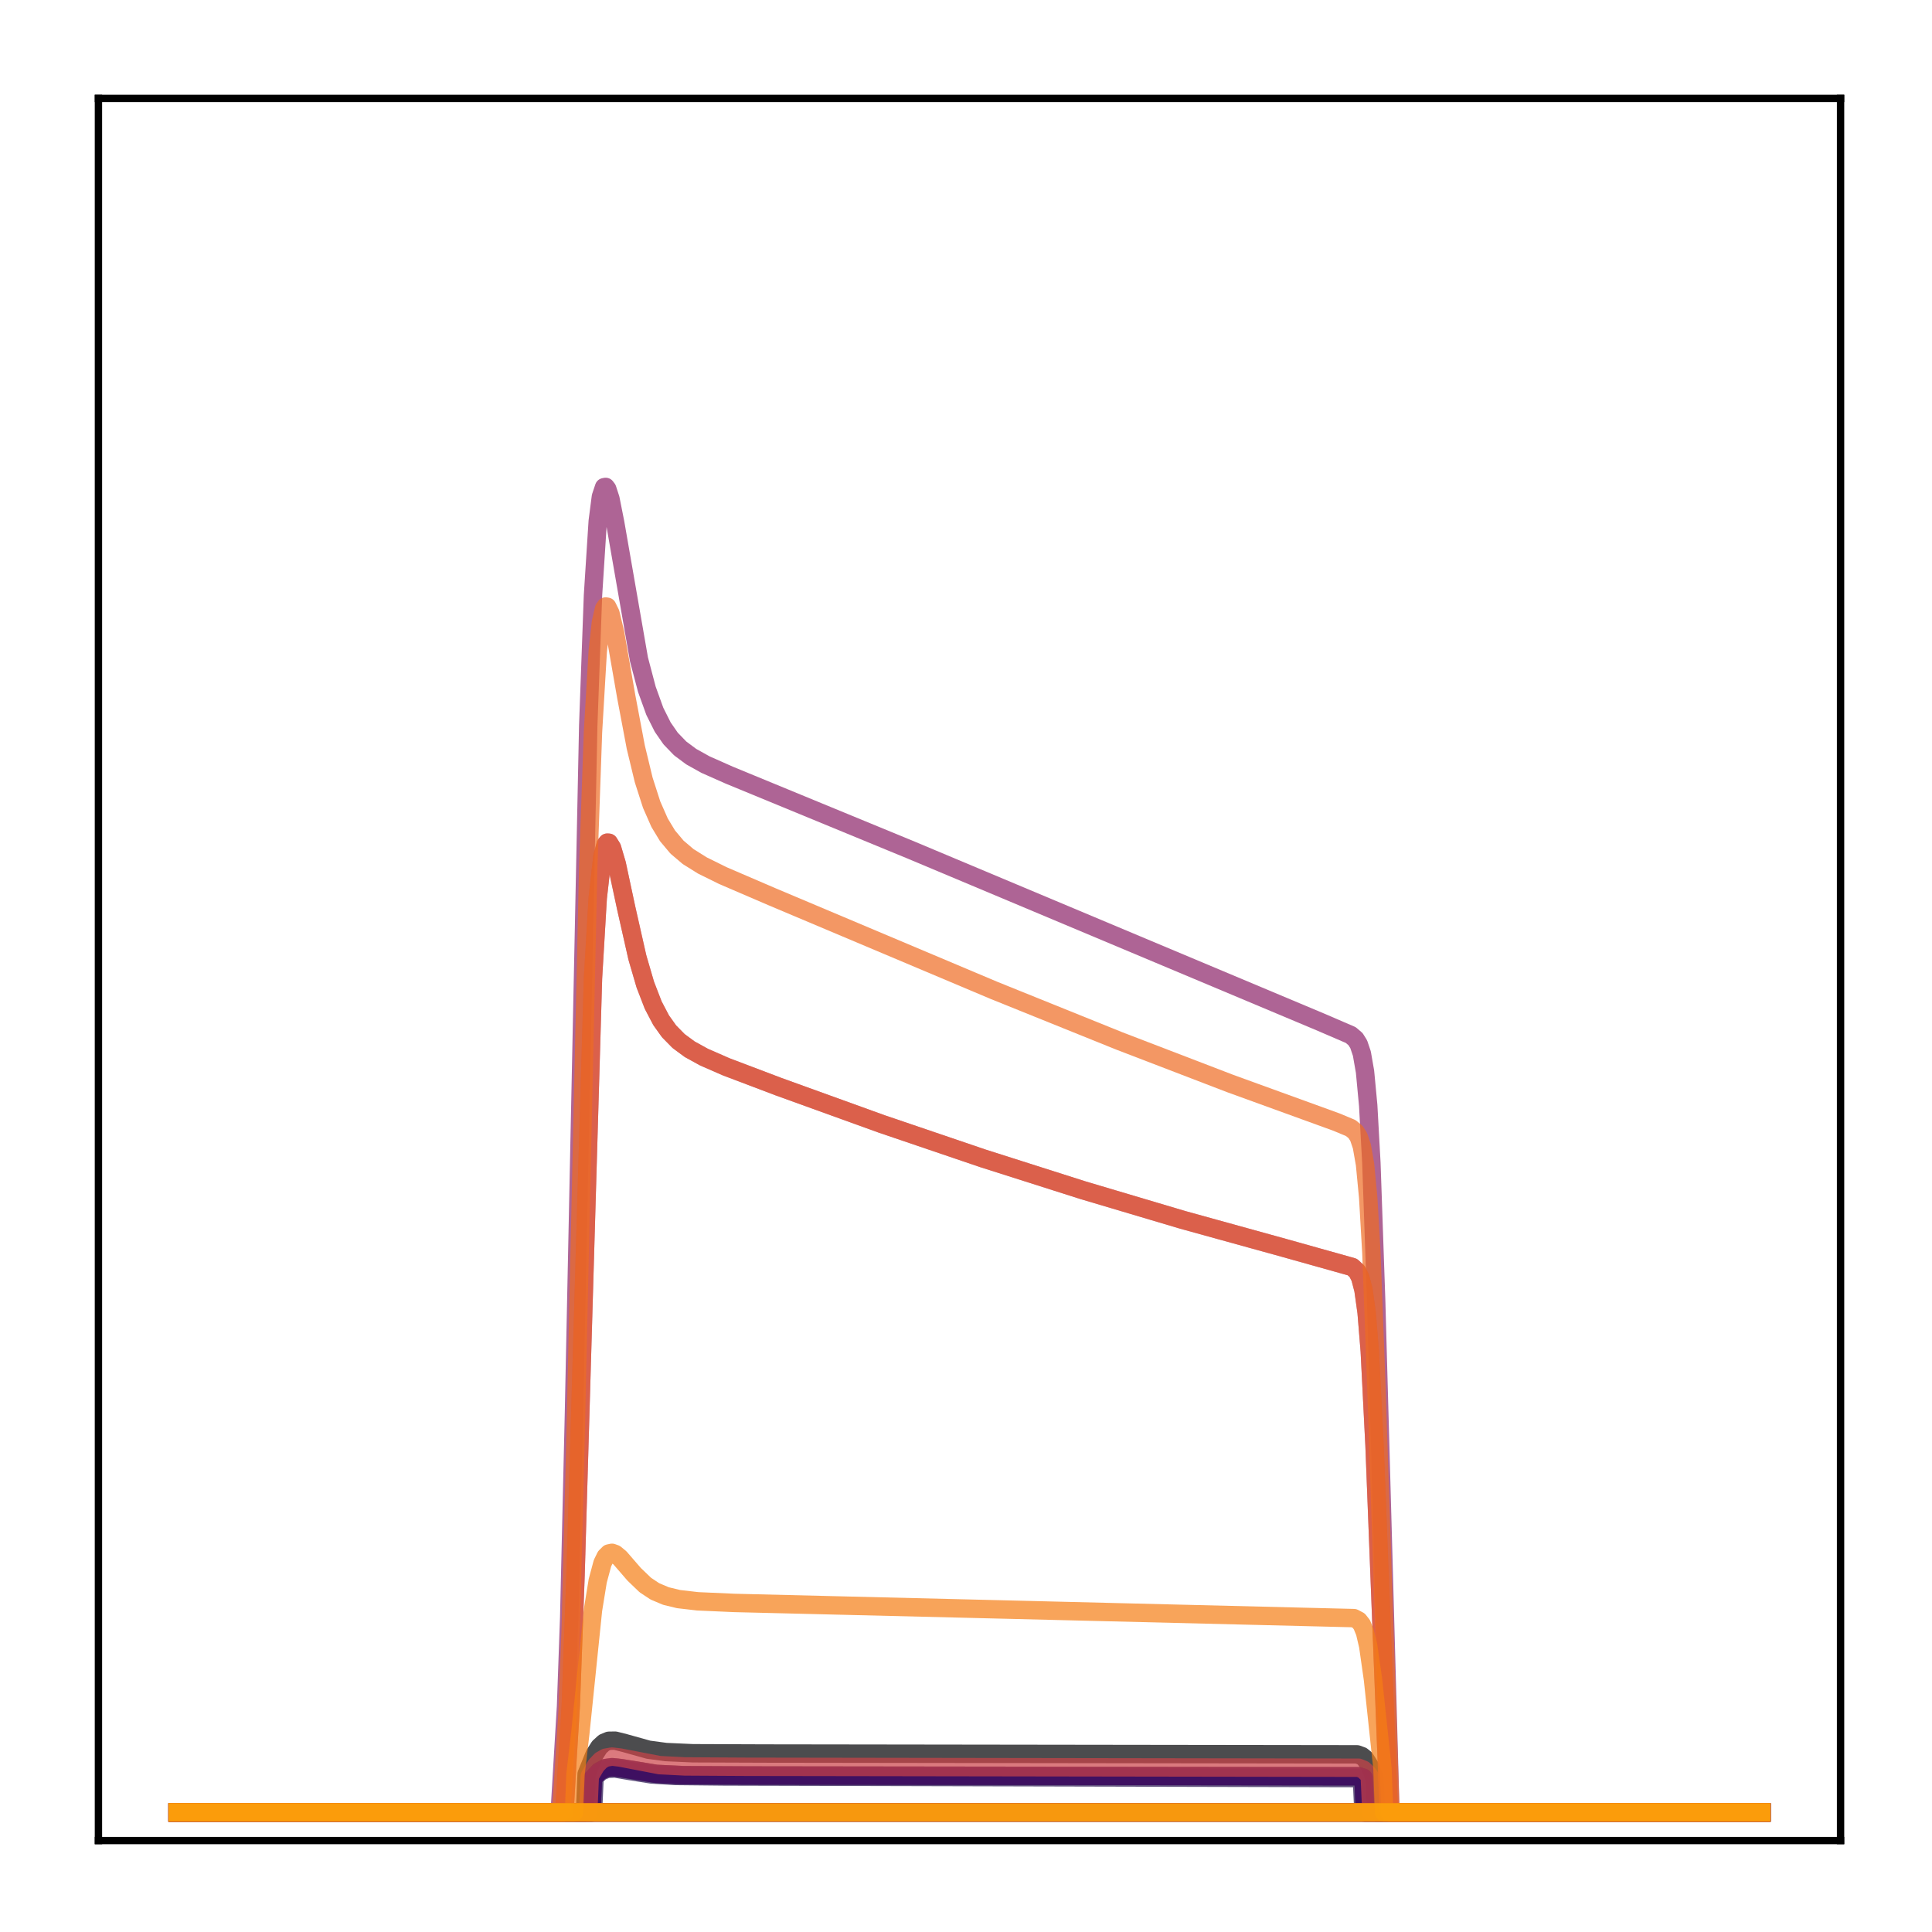 <?xml version="1.0" encoding="utf-8" standalone="no"?>
<!DOCTYPE svg PUBLIC "-//W3C//DTD SVG 1.1//EN"
  "http://www.w3.org/Graphics/SVG/1.1/DTD/svg11.dtd">
<!-- Created with matplotlib (http://matplotlib.org/) -->
<svg height="210pt" version="1.1" viewBox="0 0 210 210" width="210pt" xmlns="http://www.w3.org/2000/svg" xmlns:xlink="http://www.w3.org/1999/xlink">
 <defs>
  <style type="text/css">
*{stroke-linecap:butt;stroke-linejoin:round;}
  </style>
 </defs>
 <g id="figure_1">
  <g id="patch_1">
   <path d="M 0 210.76 
L 210.76 210.76 
L 210.76 0 
L 0 0 
z
" style="fill:#ffffff;"/>
  </g>
  <g id="axes_1">
   <g id="patch_2">
    <path d="M 10.7 200.06 
L 200.06 200.06 
L 200.06 10.7 
L 10.7 10.7 
z
" style="fill:#ffffff;"/>
   </g>
   <g id="matplotlib.axis_1"/>
   <g id="matplotlib.axis_2"/>
   <g id="line2d_1">
    <path clip-path="url(#pe0435c91fc)" d="M 19.307 197.006 
L 63.593 197.006 
L 63.765 192.837 
L 64.627 190.704 
L 65.144 189.895 
L 65.661 189.423 
L 66.178 189.213 
L 66.867 189.202 
L 67.901 189.463 
L 70.486 190.186 
L 72.381 190.44 
L 75.311 190.571 
L 83.237 190.601 
L 147.512 190.689 
L 148.029 190.877 
L 148.373 191.156 
L 148.89 191.967 
L 149.407 193.269 
L 149.58 197.006 
L 191.453 197.006 
L 191.453 197.006 
" style="fill:none;opacity:0.7;stroke:#000004;stroke-linecap:square;stroke-width:2;"/>
   </g>
   <g id="line2d_2">
    <path clip-path="url(#pe0435c91fc)" d="M 19.307 197.006 
L 64.282 197.006 
L 64.455 193.286 
L 65.144 192.543 
L 65.833 192.179 
L 66.522 192.082 
L 67.556 192.195 
L 71.347 192.812 
L 74.277 192.95 
L 81.514 192.986 
L 147.684 193.07 
L 148.201 193.241 
L 148.373 197.006 
L 191.453 197.006 
L 191.453 197.006 
" style="fill:none;opacity:0.7;stroke:#050417;stroke-linecap:square;stroke-width:2;"/>
   </g>
   <g id="line2d_3">
    <path clip-path="url(#pe0435c91fc)" d="M 19.307 197.006 
L 191.453 197.006 
L 191.453 197.006 
" style="fill:none;opacity:0.7;stroke:#110a30;stroke-linecap:square;stroke-width:2;"/>
   </g>
   <g id="line2d_4">
    <path clip-path="url(#pe0435c91fc)" d="M 19.307 197.006 
L 64.455 197.006 
L 64.627 193.169 
L 65.316 192.545 
L 66.005 192.267 
L 66.867 192.23 
L 68.418 192.495 
L 70.83 192.877 
L 73.415 193.039 
L 78.757 193.095 
L 148.029 193.27 
L 148.201 197.006 
L 191.453 197.006 
L 191.453 197.006 
" style="fill:none;opacity:0.7;stroke:#210c4a;stroke-linecap:square;stroke-width:2;"/>
   </g>
   <g id="line2d_5">
    <path clip-path="url(#pe0435c91fc)" d="M 19.307 197.006 
L 191.453 197.006 
L 191.453 197.006 
" style="fill:none;opacity:0.7;stroke:#340a5f;stroke-linecap:square;stroke-width:2;"/>
   </g>
   <g id="line2d_6">
    <path clip-path="url(#pe0435c91fc)" d="M 19.307 197.006 
L 64.282 197.006 
L 64.455 193.286 
L 65.144 192.543 
L 65.833 192.179 
L 66.522 192.082 
L 67.556 192.195 
L 71.347 192.812 
L 74.277 192.95 
L 81.514 192.986 
L 147.684 193.07 
L 148.201 193.241 
L 148.373 197.006 
L 191.453 197.006 
L 191.453 197.006 
" style="fill:none;opacity:0.7;stroke:#450a69;stroke-linecap:square;stroke-width:2;"/>
   </g>
   <g id="line2d_7">
    <path clip-path="url(#pe0435c91fc)" d="M 19.307 197.006 
L 191.453 197.006 
L 191.453 197.006 
" style="fill:none;opacity:0.7;stroke:#57106e;stroke-linecap:square;stroke-width:2;"/>
   </g>
   <g id="line2d_8">
    <path clip-path="url(#pe0435c91fc)" d="M 19.307 197.006 
L 191.453 197.006 
L 191.453 197.006 
" style="fill:none;opacity:0.7;stroke:#69166e;stroke-linecap:square;stroke-width:2;"/>
   </g>
   <g id="line2d_9">
    <path clip-path="url(#pe0435c91fc)" d="M 19.307 197.006 
L 191.453 197.006 
L 191.453 197.006 
" style="fill:none;opacity:0.7;stroke:#7a1d6d;stroke-linecap:square;stroke-width:2;"/>
   </g>
   <g id="line2d_10">
    <path clip-path="url(#pe0435c91fc)" d="M 19.307 197.006 
L 60.836 197.006 
L 61.18 191.257 
L 61.525 185.473 
L 61.87 175.809 
L 62.387 153.612 
L 63.938 78.892 
L 64.455 64.726 
L 64.971 56.661 
L 65.316 53.99 
L 65.661 52.958 
L 65.833 52.925 
L 66.005 53.151 
L 66.35 54.213 
L 66.867 56.814 
L 69.452 71.667 
L 70.313 74.929 
L 71.175 77.317 
L 72.037 79.037 
L 72.898 80.278 
L 73.932 81.349 
L 75.138 82.247 
L 76.689 83.111 
L 79.274 84.258 
L 99.09 92.423 
L 143.548 111.094 
L 146.822 112.505 
L 147.339 112.949 
L 147.684 113.498 
L 148.029 114.521 
L 148.373 116.491 
L 148.718 120.162 
L 149.063 126.397 
L 149.58 141.27 
L 151.13 197.006 
L 191.453 197.006 
L 191.453 197.006 
" style="fill:none;opacity:0.7;stroke:#8c2369;stroke-linecap:square;stroke-width:2;"/>
   </g>
   <g id="line2d_11">
    <path clip-path="url(#pe0435c91fc)" d="M 19.307 197.006 
L 191.453 197.006 
L 191.453 197.006 
" style="fill:none;opacity:0.7;stroke:#9b2964;stroke-linecap:square;stroke-width:2;"/>
   </g>
   <g id="line2d_12">
    <path clip-path="url(#pe0435c91fc)" d="M 19.307 197.006 
L 61.353 197.006 
L 61.697 190.997 
L 62.042 185.395 
L 62.559 171.208 
L 64.455 106.333 
L 64.971 97.61 
L 65.488 93.062 
L 65.833 91.809 
L 66.005 91.594 
L 66.178 91.603 
L 66.522 92.158 
L 67.039 93.909 
L 68.073 98.739 
L 69.279 104.072 
L 70.141 107.025 
L 71.003 109.255 
L 71.864 110.897 
L 72.726 112.103 
L 73.76 113.156 
L 74.966 114.046 
L 76.517 114.901 
L 78.929 115.956 
L 84.616 118.112 
L 95.816 122.16 
L 106.845 125.91 
L 117.701 129.367 
L 128.557 132.594 
L 139.585 135.643 
L 146.995 137.72 
L 147.512 138.201 
L 147.856 138.879 
L 148.201 140.194 
L 148.546 142.661 
L 148.89 146.892 
L 149.407 157.139 
L 150.958 197.006 
L 191.453 197.006 
L 191.453 197.006 
" style="fill:none;opacity:0.7;stroke:#ad305d;stroke-linecap:square;stroke-width:2;"/>
   </g>
   <g id="line2d_13">
    <path clip-path="url(#pe0435c91fc)" d="M 19.307 197.006 
L 191.453 197.006 
L 191.453 197.006 
" style="fill:none;opacity:0.7;stroke:#bd3853;stroke-linecap:square;stroke-width:2;"/>
   </g>
   <g id="line2d_14">
    <path clip-path="url(#pe0435c91fc)" d="M 19.307 197.006 
L 63.938 197.006 
L 64.11 193.05 
L 64.799 191.887 
L 65.316 191.346 
L 65.833 191.052 
L 66.522 190.933 
L 67.384 191.035 
L 71.692 191.863 
L 74.449 192.003 
L 81.169 192.042 
L 147.684 192.145 
L 148.201 192.353 
L 148.718 192.857 
L 148.89 193.115 
L 149.063 197.006 
L 191.453 197.006 
L 191.453 197.006 
" style="fill:none;opacity:0.7;stroke:#cc4248;stroke-linecap:square;stroke-width:2;"/>
   </g>
   <g id="line2d_15">
    <path clip-path="url(#pe0435c91fc)" d="M 19.307 197.006 
L 191.453 197.006 
L 191.453 197.006 
" style="fill:none;opacity:0.7;stroke:#d94d3d;stroke-linecap:square;stroke-width:2;"/>
   </g>
   <g id="line2d_16">
    <path clip-path="url(#pe0435c91fc)" d="M 19.307 197.006 
L 61.353 197.006 
L 61.697 190.997 
L 62.042 185.395 
L 62.559 171.208 
L 64.455 106.333 
L 64.971 97.61 
L 65.488 93.062 
L 65.833 91.809 
L 66.005 91.594 
L 66.178 91.603 
L 66.522 92.158 
L 67.039 93.909 
L 68.073 98.739 
L 69.279 104.072 
L 70.141 107.025 
L 71.003 109.255 
L 71.864 110.897 
L 72.726 112.103 
L 73.76 113.156 
L 74.966 114.046 
L 76.517 114.901 
L 78.929 115.956 
L 84.616 118.112 
L 95.816 122.16 
L 106.845 125.91 
L 117.701 129.367 
L 128.557 132.594 
L 139.585 135.643 
L 146.995 137.72 
L 147.512 138.201 
L 147.856 138.879 
L 148.201 140.194 
L 148.546 142.661 
L 148.89 146.892 
L 149.407 157.139 
L 150.958 197.006 
L 191.453 197.006 
L 191.453 197.006 
" style="fill:none;opacity:0.7;stroke:#e55c30;stroke-linecap:square;stroke-width:2;"/>
   </g>
   <g id="line2d_17">
    <path clip-path="url(#pe0435c91fc)" d="M 19.307 197.006 
L 61.008 197.006 
L 61.353 191.492 
L 61.697 185.989 
L 62.042 176.889 
L 62.559 156.287 
L 63.938 94.187 
L 64.455 79.581 
L 64.971 70.818 
L 65.316 67.66 
L 65.661 66.17 
L 65.833 65.924 
L 66.005 65.951 
L 66.35 66.655 
L 66.867 68.82 
L 68.073 75.738 
L 69.107 81.213 
L 69.969 84.782 
L 70.83 87.461 
L 71.692 89.42 
L 72.553 90.846 
L 73.587 92.077 
L 74.794 93.102 
L 76.344 94.072 
L 78.585 95.179 
L 83.926 97.476 
L 108.051 107.653 
L 121.664 113.146 
L 133.726 117.777 
L 145.272 121.968 
L 146.822 122.615 
L 147.339 123.04 
L 147.684 123.581 
L 148.029 124.601 
L 148.373 126.562 
L 148.718 130.168 
L 149.063 136.151 
L 149.58 149.916 
L 151.13 197.006 
L 191.453 197.006 
L 191.453 197.006 
" style="fill:none;opacity:0.7;stroke:#ef6c23;stroke-linecap:square;stroke-width:2;"/>
   </g>
   <g id="line2d_18">
    <path clip-path="url(#pe0435c91fc)" d="M 19.307 197.006 
L 62.387 197.006 
L 62.559 192.823 
L 63.076 188.401 
L 64.455 175.004 
L 64.971 171.83 
L 65.488 169.909 
L 65.833 169.204 
L 66.178 168.857 
L 66.522 168.783 
L 66.867 168.908 
L 67.384 169.333 
L 68.935 171.125 
L 70.141 172.283 
L 71.175 172.97 
L 72.381 173.481 
L 73.76 173.815 
L 75.828 174.055 
L 79.791 174.231 
L 110.119 174.971 
L 147.167 175.882 
L 147.684 176.156 
L 148.029 176.593 
L 148.373 177.436 
L 148.718 178.908 
L 149.235 182.529 
L 150.269 192.22 
L 150.441 197.006 
L 191.453 197.006 
L 191.453 197.006 
" style="fill:none;opacity:0.7;stroke:#f67e14;stroke-linecap:square;stroke-width:2;"/>
   </g>
   <g id="line2d_19">
    <path clip-path="url(#pe0435c91fc)" d="M 19.307 197.006 
L 191.453 197.006 
L 191.453 197.006 
" style="fill:none;opacity:0.7;stroke:#fa9207;stroke-linecap:square;stroke-width:2;"/>
   </g>
   <g id="line2d_20">
    <path clip-path="url(#pe0435c91fc)" d="M 19.307 197.006 
L 191.453 197.006 
L 191.453 197.006 
" style="fill:none;opacity:0.7;stroke:#fca50a;stroke-linecap:square;stroke-width:2;"/>
   </g>
   <g id="patch_3">
    <path d="M 10.7 200.06 
L 10.7 10.7 
" style="fill:none;stroke:#000000;stroke-linecap:square;stroke-linejoin:miter;stroke-width:0.8;"/>
   </g>
   <g id="patch_4">
    <path d="M 200.06 200.06 
L 200.06 10.7 
" style="fill:none;stroke:#000000;stroke-linecap:square;stroke-linejoin:miter;stroke-width:0.8;"/>
   </g>
   <g id="patch_5">
    <path d="M 10.7 200.06 
L 200.06 200.06 
" style="fill:none;stroke:#000000;stroke-linecap:square;stroke-linejoin:miter;stroke-width:0.8;"/>
   </g>
   <g id="patch_6">
    <path d="M 10.7 10.7 
L 200.06 10.7 
" style="fill:none;stroke:#000000;stroke-linecap:square;stroke-linejoin:miter;stroke-width:0.8;"/>
   </g>
  </g>
 </g>
 <defs>
  <clipPath id="pe0435c91fc">
   <rect height="189.36" width="189.36" x="10.7" y="10.7"/>
  </clipPath>
 </defs>
</svg>
